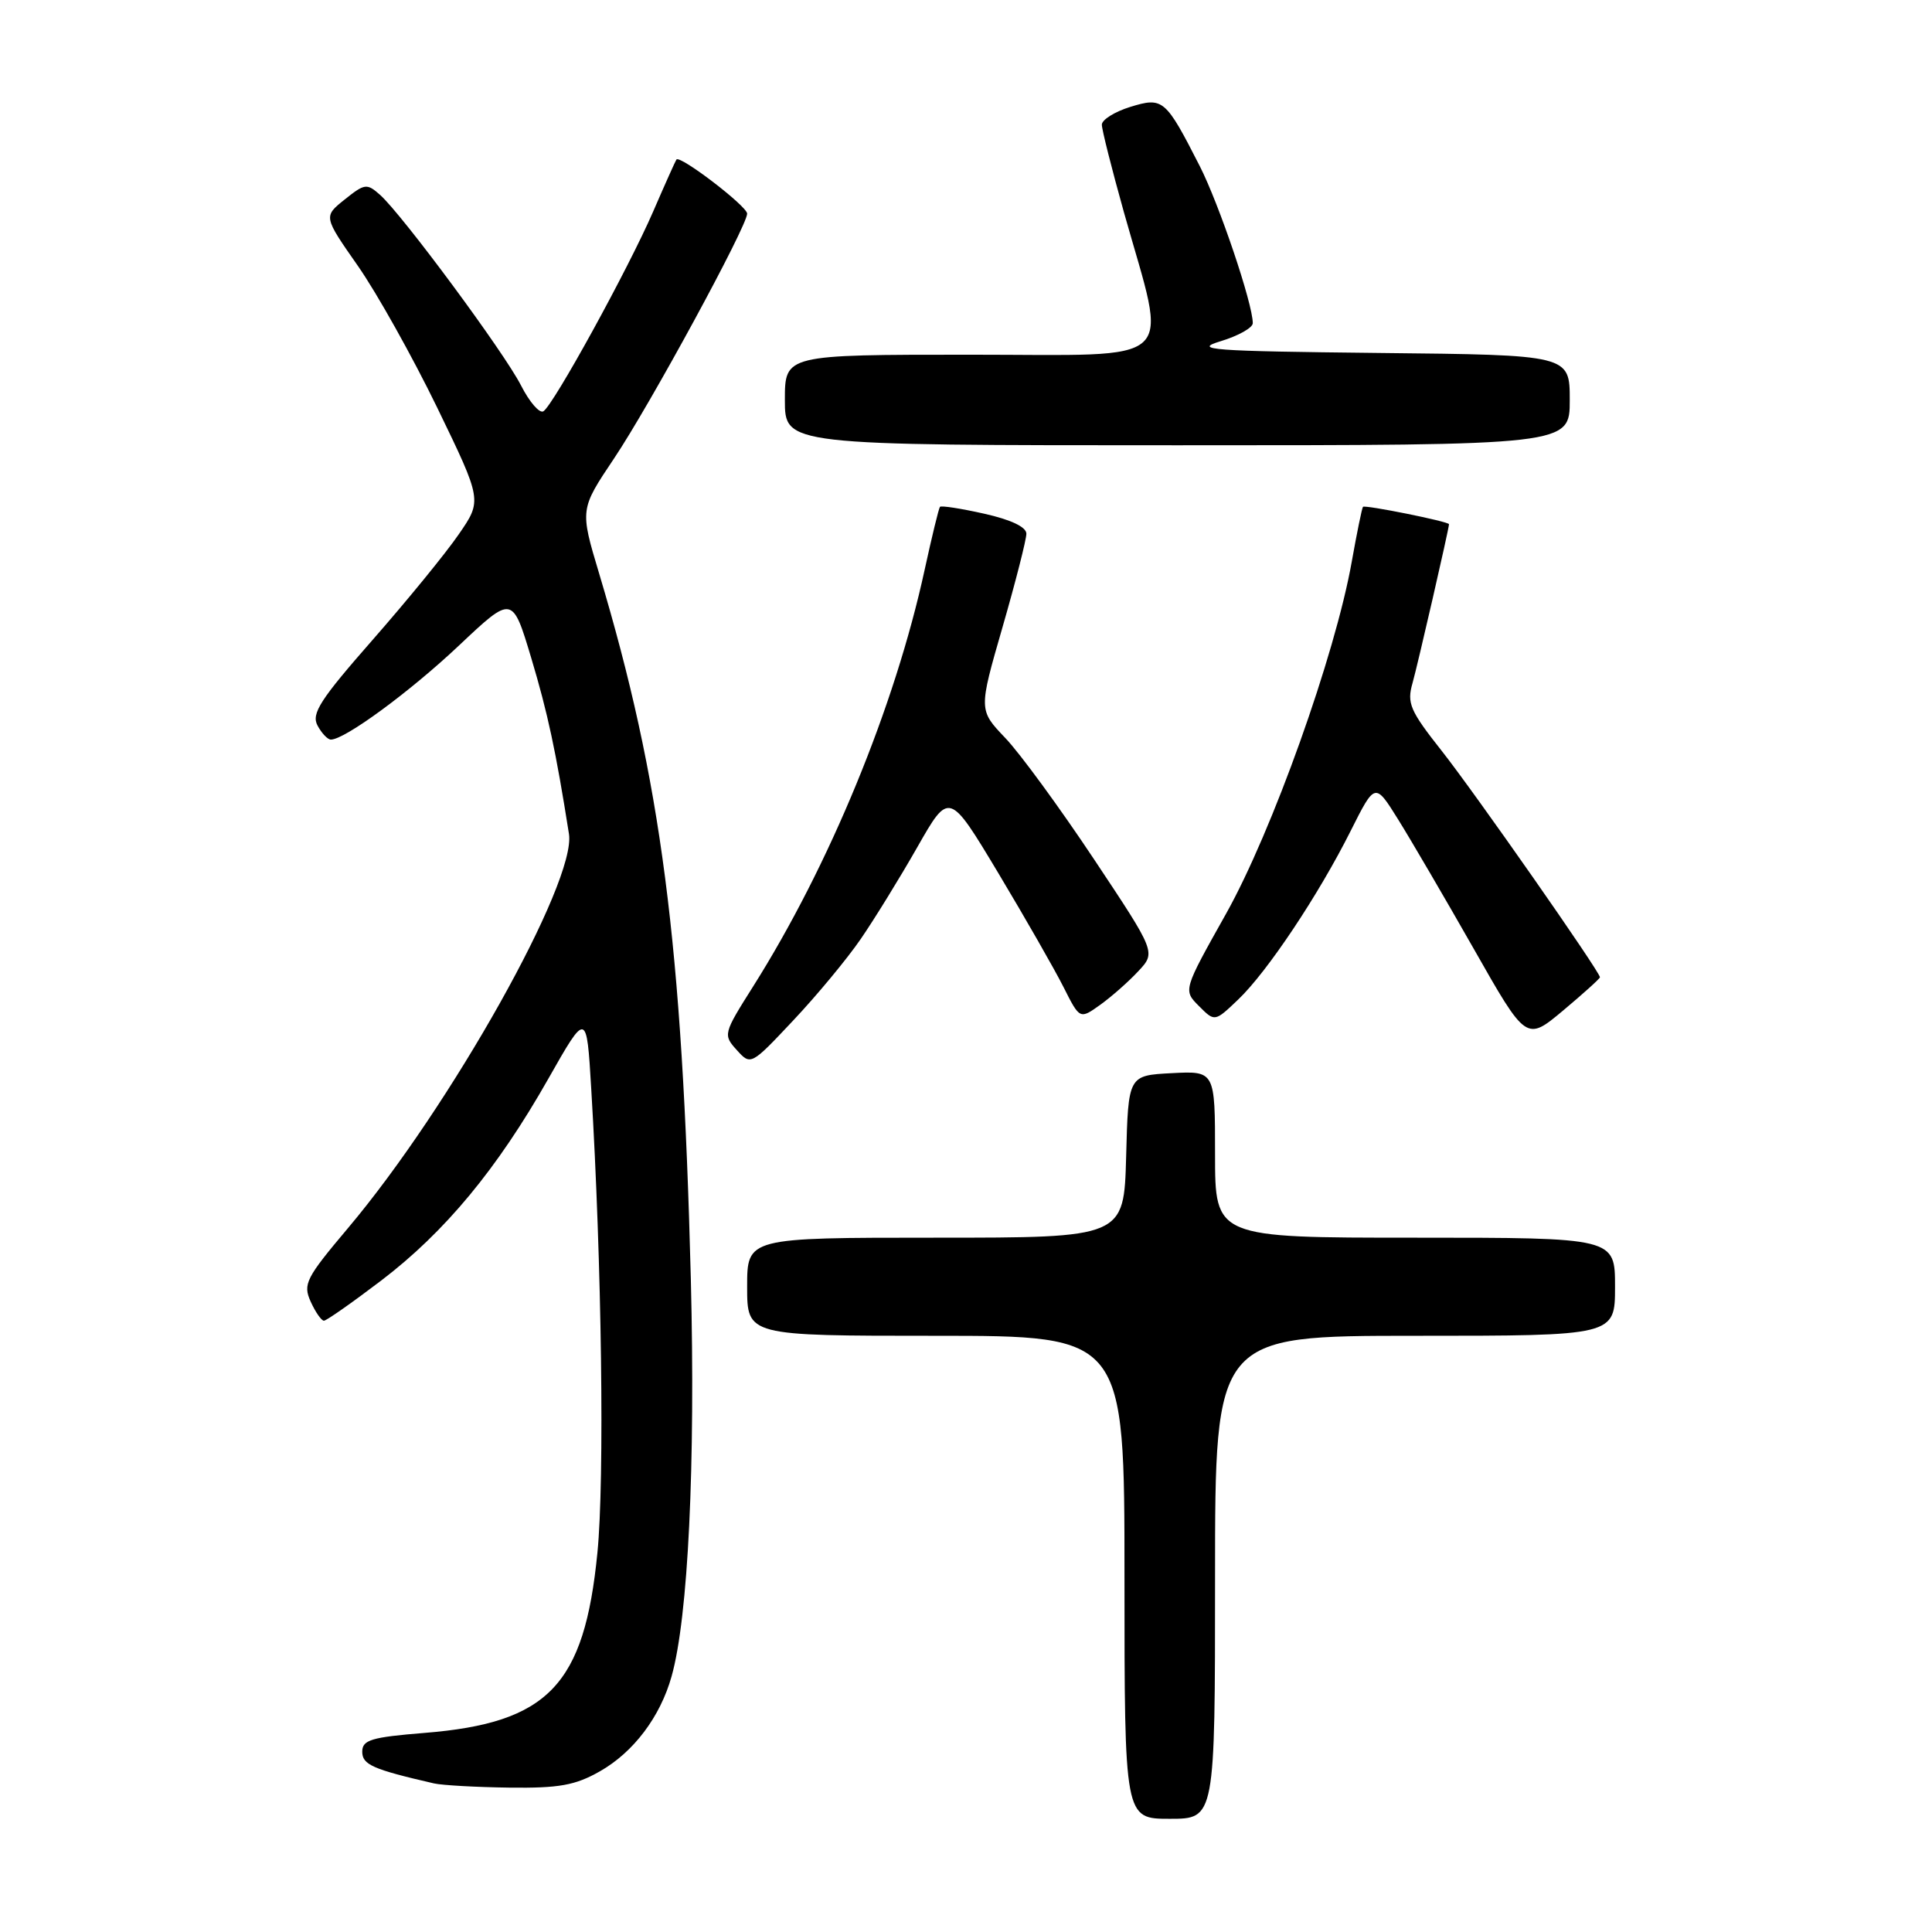<?xml version="1.0" encoding="UTF-8" standalone="no"?>
<!DOCTYPE svg PUBLIC "-//W3C//DTD SVG 1.1//EN" "http://www.w3.org/Graphics/SVG/1.1/DTD/svg11.dtd" >
<svg xmlns="http://www.w3.org/2000/svg" xmlns:xlink="http://www.w3.org/1999/xlink" version="1.1" viewBox="0 0 256 256">
 <g >
 <path fill="currentColor"
d=" M 161.00 209.00 C 161.00 177.00 161.00 177.00 187.50 177.00 C 214.00 177.00 214.00 177.00 214.00 170.50 C 214.00 164.00 214.00 164.00 187.50 164.00 C 161.00 164.00 161.00 164.00 161.00 152.95 C 161.00 141.90 161.00 141.90 155.25 142.20 C 149.50 142.50 149.50 142.50 149.22 153.25 C 148.93 164.00 148.93 164.00 123.97 164.00 C 99.00 164.00 99.00 164.00 99.00 170.50 C 99.00 177.00 99.00 177.00 124.00 177.00 C 149.00 177.00 149.00 177.00 149.00 209.00 C 149.00 241.00 149.00 241.00 155.00 241.00 C 161.00 241.00 161.00 241.00 161.00 209.00 Z  M 79.47 234.72 C 83.94 232.19 87.49 227.49 88.99 222.12 C 91.19 214.31 92.16 194.10 91.54 169.50 C 90.40 124.81 87.64 103.55 79.39 76.00 C 76.84 67.50 76.84 67.50 81.35 60.77 C 86.11 53.68 99.00 29.97 99.00 28.31 C 99.00 27.32 90.08 20.50 89.63 21.14 C 89.49 21.34 88.11 24.42 86.56 28.00 C 83.26 35.62 73.34 53.67 72.00 54.50 C 71.49 54.81 70.16 53.28 69.04 51.08 C 66.81 46.70 53.33 28.48 50.37 25.83 C 48.61 24.27 48.33 24.31 45.68 26.43 C 42.85 28.69 42.85 28.69 47.42 35.23 C 49.93 38.82 54.66 47.28 57.94 54.03 C 63.89 66.31 63.89 66.31 60.78 70.81 C 59.08 73.29 53.94 79.58 49.37 84.79 C 42.42 92.71 41.23 94.56 42.07 96.13 C 42.62 97.16 43.42 98.00 43.84 98.00 C 45.69 98.00 54.31 91.67 60.82 85.53 C 67.89 78.86 67.89 78.86 70.39 87.18 C 72.59 94.53 73.65 99.48 75.39 110.50 C 76.39 116.84 59.72 146.58 46.11 162.73 C 40.51 169.37 40.12 170.16 41.17 172.48 C 41.80 173.87 42.59 175.00 42.92 175.00 C 43.25 175.00 46.66 172.61 50.51 169.68 C 58.96 163.24 65.87 154.91 72.65 142.95 C 77.73 134.00 77.73 134.00 78.34 144.25 C 79.74 167.38 80.12 196.07 79.16 205.75 C 77.43 223.31 72.65 228.30 56.25 229.62 C 49.19 230.19 48.00 230.55 48.00 232.11 C 48.00 233.83 49.38 234.44 57.50 236.31 C 58.60 236.56 63.10 236.81 67.50 236.87 C 74.07 236.95 76.21 236.57 79.47 234.72 Z  M 114.04 124.44 C 115.83 121.84 119.21 116.36 121.54 112.27 C 125.77 104.84 125.77 104.84 132.27 115.67 C 135.84 121.63 139.73 128.43 140.92 130.79 C 143.08 135.08 143.08 135.08 145.79 133.14 C 147.28 132.07 149.55 130.07 150.83 128.69 C 153.17 126.19 153.17 126.19 144.96 113.85 C 140.44 107.06 135.16 99.83 133.21 97.79 C 129.67 94.08 129.67 94.08 132.84 83.10 C 134.58 77.07 136.00 71.49 136.00 70.72 C 136.00 69.83 133.95 68.86 130.42 68.07 C 127.35 67.38 124.71 66.97 124.55 67.16 C 124.39 67.35 123.48 71.10 122.52 75.50 C 118.59 93.59 109.90 114.71 99.78 130.73 C 95.84 136.97 95.80 137.12 97.63 139.14 C 99.48 141.19 99.50 141.18 105.13 135.19 C 108.24 131.89 112.25 127.05 114.04 124.44 Z  M 212.00 129.49 C 212.00 128.77 195.44 105.08 191.04 99.50 C 186.82 94.16 186.40 93.17 187.17 90.50 C 187.84 88.14 192.00 70.04 192.00 69.46 C 192.00 69.11 180.82 66.86 180.60 67.16 C 180.46 67.35 179.79 70.63 179.11 74.45 C 176.91 86.82 168.56 110.20 162.45 121.09 C 156.77 131.21 156.77 131.21 158.87 133.31 C 160.96 135.41 160.96 135.41 164.06 132.45 C 167.92 128.78 174.74 118.54 178.98 110.08 C 182.20 103.67 182.20 103.67 185.26 108.58 C 186.95 111.29 191.46 119.01 195.29 125.74 C 202.24 137.98 202.24 137.98 207.12 133.90 C 209.80 131.65 212.00 129.67 212.00 129.49 Z  M 208.00 53.02 C 208.00 47.03 208.00 47.03 182.75 46.77 C 160.36 46.53 157.98 46.35 161.75 45.21 C 164.09 44.50 166.00 43.43 166.00 42.82 C 166.00 40.24 161.55 27.07 158.97 22.00 C 154.43 13.10 154.11 12.83 149.75 14.17 C 147.69 14.81 146.00 15.87 146.00 16.52 C 146.00 17.18 147.32 22.39 148.92 28.11 C 154.75 48.82 156.70 47.00 128.59 47.00 C 104.00 47.00 104.00 47.00 104.00 53.00 C 104.00 59.00 104.00 59.00 156.00 59.00 C 208.00 59.00 208.00 59.00 208.00 53.02 Z "/>
</g>
</svg>